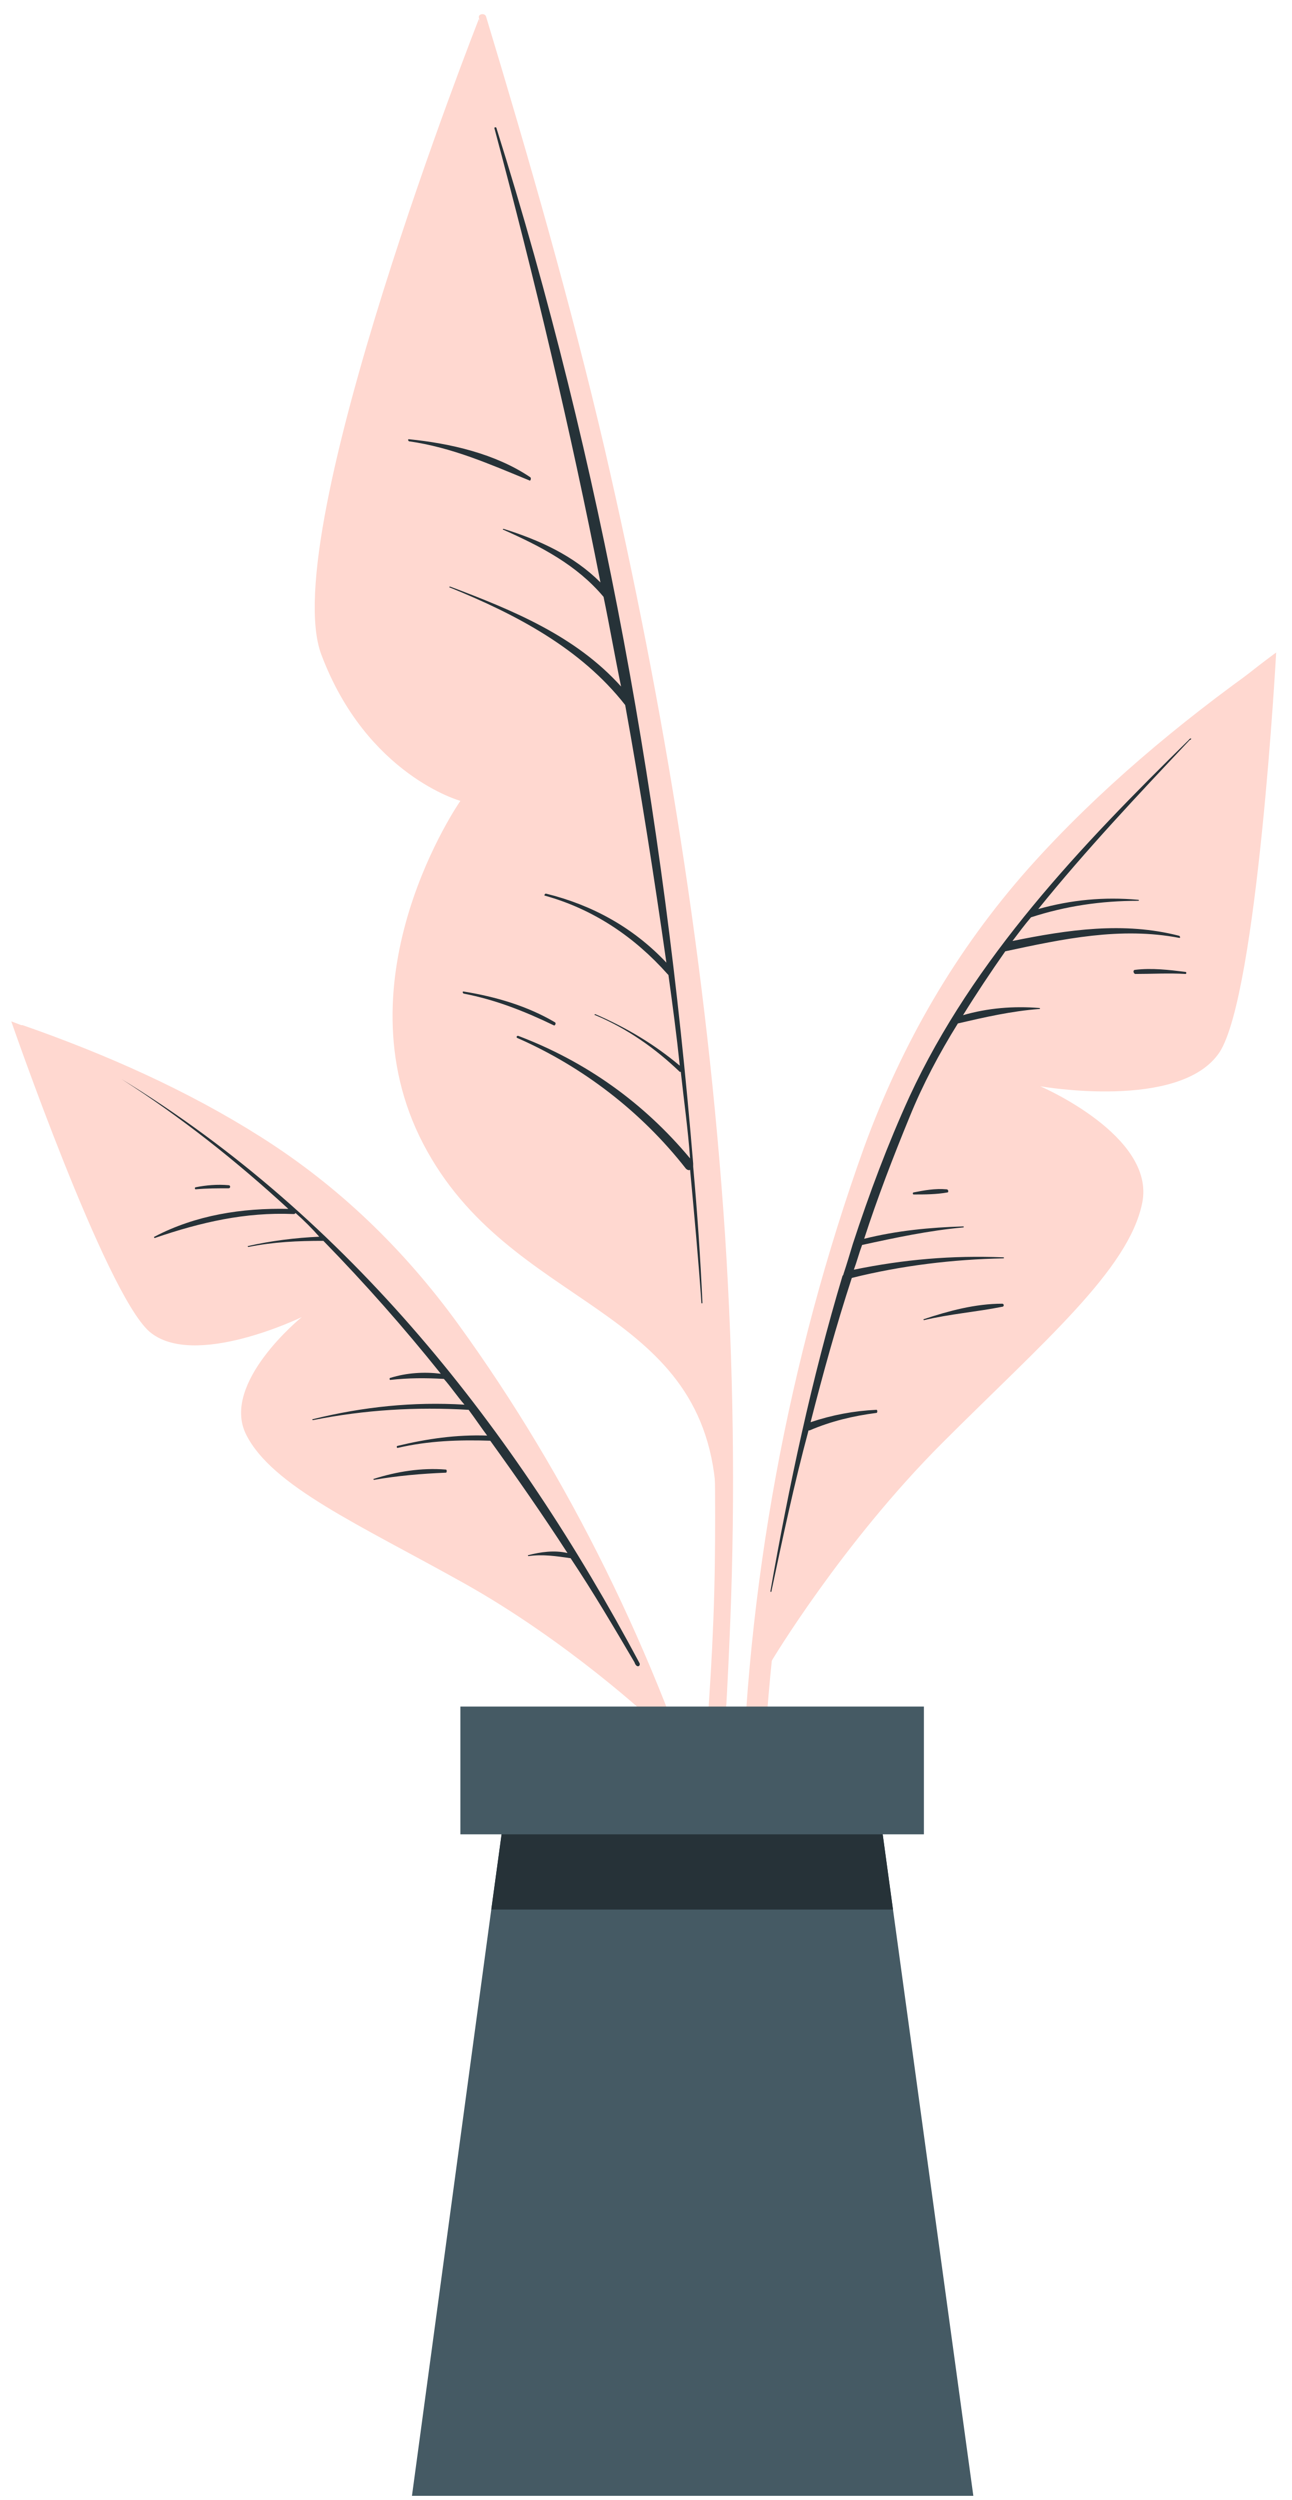 <svg width="76" height="147" viewBox="0 0 76 147" fill="none" xmlns="http://www.w3.org/2000/svg">
<path d="M42.956 95.387C43.259 87.814 43.138 80.24 42.653 72.666C41.623 57.094 39.078 41.582 35.564 26.374C33.564 17.831 31.14 9.408 28.596 0.986C28.535 0.744 28.111 0.804 28.172 1.047C36.048 30.676 42.471 61.275 42.047 92.055C41.926 100.659 40.896 109.142 40.108 117.685C40.108 117.927 40.472 117.988 40.532 117.746C42.168 110.596 42.653 102.901 42.956 95.387Z" fill="#FFD8D0"/>
<path d="M28.172 1.107C28.172 1.107 16.235 31.403 18.901 38.492C21.567 45.581 27.081 47.096 27.081 47.096C27.081 47.096 19.81 57.518 24.9 67.273C29.989 77.028 41.32 76.604 42.108 87.632C42.047 87.692 42.714 41.4 28.172 1.107Z" fill="#FFD8D0"/>
<path d="M40.775 68.606C40.775 68.545 40.775 68.485 40.775 68.424C39.078 47.823 35.443 27.343 29.202 7.53C29.202 7.469 29.08 7.469 29.08 7.53C31.444 16.376 33.564 25.283 35.321 34.251C33.746 32.675 31.747 31.766 29.626 31.1C29.565 31.1 29.565 31.16 29.626 31.16C31.807 32.13 33.928 33.221 35.503 35.099C35.867 36.856 36.17 38.613 36.533 40.37C33.867 37.401 30.171 35.887 26.475 34.493C26.414 34.493 26.414 34.554 26.475 34.554C30.353 36.129 34.17 38.129 36.776 41.461C37.684 46.49 38.472 51.519 39.199 56.609C37.26 54.549 34.837 53.216 32.11 52.549C32.049 52.549 31.989 52.67 32.049 52.67C34.897 53.458 37.321 55.094 39.26 57.275C39.26 57.275 39.26 57.275 39.32 57.336C39.563 59.093 39.805 60.911 39.987 62.668C38.472 61.396 36.836 60.426 35.018 59.638C34.958 59.638 34.958 59.699 35.018 59.699C36.897 60.487 38.533 61.638 39.987 63.032H40.047C40.229 64.728 40.472 66.425 40.593 68.121C37.866 64.849 34.473 62.426 30.474 60.911C30.413 60.911 30.353 60.971 30.413 61.032C34.291 62.729 37.745 65.395 40.35 68.727C40.411 68.788 40.532 68.848 40.593 68.788C40.835 71.393 41.078 73.999 41.259 76.604C41.259 76.665 41.32 76.665 41.32 76.604C41.199 73.938 41.017 71.272 40.775 68.606Z" fill="#263238"/>
<path d="M31.201 28.07C29.141 26.677 26.475 26.071 24.051 25.829C23.991 25.829 23.991 25.889 24.051 25.95C26.596 26.313 28.777 27.283 31.14 28.252C31.201 28.313 31.262 28.131 31.201 28.07Z" fill="#263238"/>
<path d="M32.655 60.123C31.019 59.154 29.141 58.608 27.263 58.305C27.202 58.305 27.202 58.366 27.263 58.427C29.141 58.79 30.838 59.457 32.595 60.305C32.655 60.305 32.716 60.184 32.655 60.123Z" fill="#263238"/>
<path d="M74.342 38.977C69.374 42.491 64.587 46.49 60.527 51.034C56.225 55.882 53.075 61.335 50.833 67.455C46.349 79.936 43.865 93.448 43.622 106.718C43.501 114.171 44.168 121.502 45.743 128.773C45.804 129.015 46.167 128.955 46.167 128.712C44.228 115.928 44.289 102.901 46.41 90.116C48.47 77.573 51.681 64.001 59.618 53.822C63.981 48.308 69.374 43.945 74.706 39.401C75.009 39.158 74.645 38.795 74.342 38.977Z" fill="#FFD8D0"/>
<path d="M45.379 97.69C45.379 97.69 49.5 90.782 55.438 84.844C61.376 78.906 66.405 74.665 67.192 70.727C67.98 66.788 61.194 63.88 61.194 63.88C61.194 63.88 69.434 65.334 71.737 61.88C73.978 58.427 75.069 38.371 75.069 38.371C75.069 38.371 60.042 49.096 53.075 64.122C46.106 79.149 45.379 97.69 45.379 97.69Z" fill="#FFD8D0"/>
<path d="M69.919 43.521C63.617 49.701 57.255 56.366 53.499 64.486C52.226 67.273 51.136 70.181 50.166 73.15C49.984 73.756 49.803 74.362 49.621 74.907C49.621 74.907 49.621 74.968 49.56 75.029C47.742 81.088 46.41 87.389 45.319 93.57C45.319 93.63 45.379 93.63 45.379 93.57C46.046 90.419 46.712 87.268 47.561 84.117H47.621C48.894 83.572 50.166 83.269 51.56 83.087C51.62 83.087 51.62 82.905 51.56 82.905C50.227 82.966 48.954 83.208 47.682 83.633C48.409 80.785 49.197 77.937 50.106 75.15C53.014 74.423 56.044 74.059 59.013 73.999C59.073 73.999 59.073 73.938 59.013 73.938C55.983 73.817 53.196 74.059 50.227 74.665C50.408 74.18 50.53 73.696 50.712 73.211C52.65 72.787 54.65 72.363 56.649 72.181C56.71 72.181 56.71 72.12 56.649 72.12C54.711 72.181 52.772 72.363 50.833 72.847C51.62 70.424 52.529 68.061 53.499 65.698C54.286 63.759 55.256 61.941 56.346 60.184C57.922 59.82 59.497 59.457 61.133 59.335C61.194 59.335 61.194 59.275 61.133 59.275C59.618 59.154 58.104 59.275 56.649 59.699C57.437 58.426 58.285 57.154 59.134 55.942C62.527 55.215 65.92 54.488 69.374 55.155C69.434 55.155 69.434 55.094 69.374 55.033C66.102 54.185 62.83 54.67 59.558 55.336C59.921 54.852 60.285 54.367 60.648 53.943C62.709 53.276 64.769 52.973 66.95 52.973C67.011 52.973 67.011 52.913 66.95 52.913C64.951 52.731 63.011 52.913 61.073 53.458C63.86 50.004 66.95 46.732 69.98 43.521C70.161 43.461 70.04 43.339 69.919 43.521Z" fill="#263238"/>
<path d="M69.737 57.154C68.768 57.033 67.738 56.912 66.768 57.033C66.647 57.033 66.647 57.215 66.768 57.275C67.738 57.275 68.768 57.215 69.737 57.275C69.798 57.275 69.798 57.154 69.737 57.154Z" fill="#263238"/>
<path d="M58.952 76.665C57.377 76.665 55.801 77.089 54.347 77.573C54.286 77.573 54.347 77.634 54.347 77.634C55.862 77.27 57.437 77.149 58.952 76.846C59.073 76.846 59.073 76.665 58.952 76.665Z" fill="#263238"/>
<path d="M55.68 69.939C55.014 69.878 54.347 70 53.741 70.121C53.681 70.121 53.681 70.242 53.741 70.242C54.408 70.242 55.074 70.242 55.741 70.121C55.801 70.121 55.801 69.939 55.68 69.939Z" fill="#263238"/>
<path d="M1.39 60.305C6.238 62.002 11.024 64.122 15.326 66.849C19.931 69.757 23.748 73.453 26.96 77.877C33.504 86.905 38.593 97.326 41.865 107.99C43.683 113.989 44.834 120.109 45.258 126.35C45.258 126.592 44.955 126.592 44.895 126.41C43.501 115.625 40.411 105.082 35.806 95.206C31.262 85.572 25.506 75.271 16.72 68.849C11.933 65.395 6.54 63.092 1.208 60.669C0.905 60.608 1.087 60.184 1.39 60.305Z" fill="#FFD8D0"/>
<path d="M38.351 101.144C38.351 101.144 33.443 96.539 27.263 93.085C21.082 89.631 15.993 87.389 14.478 84.36C12.963 81.33 17.75 77.453 17.75 77.453C17.75 77.453 11.388 80.543 8.782 78.301C6.177 75.998 0.663 60.063 0.663 60.063C0.663 60.063 15.266 65.274 24.415 75.817C33.504 86.238 38.351 101.144 38.351 101.144Z" fill="#FFD8D0"/>
<path d="M37.624 97.811C30.292 84.057 20.537 71.636 7.146 63.456C10.661 65.698 13.933 68.303 16.962 71.09C14.236 71.03 11.509 71.454 9.085 72.726C9.025 72.726 9.085 72.847 9.146 72.787C11.812 71.878 14.417 71.272 17.265 71.393C17.326 71.393 17.326 71.393 17.386 71.333C17.871 71.757 18.356 72.242 18.78 72.726C17.386 72.787 15.932 72.969 14.599 73.272C14.539 73.272 14.599 73.332 14.599 73.332C16.114 73.029 17.508 72.969 19.022 72.969C21.446 75.453 23.748 78.058 25.93 80.785C24.96 80.664 23.93 80.724 22.961 81.027C22.9 81.027 22.9 81.148 22.961 81.148C24.051 81.027 25.021 81.027 26.111 81.088C26.536 81.573 26.899 82.118 27.323 82.603C24.294 82.421 21.385 82.724 18.416 83.451C18.356 83.451 18.356 83.511 18.416 83.511C21.446 82.906 24.476 82.724 27.566 82.906C27.929 83.39 28.293 83.936 28.656 84.42C26.839 84.36 25.142 84.602 23.385 85.026C23.324 85.026 23.324 85.147 23.385 85.147C25.203 84.723 27.02 84.663 28.838 84.723C30.413 86.905 31.928 89.086 33.382 91.328C32.595 91.146 31.807 91.267 31.08 91.449C31.019 91.449 31.08 91.51 31.08 91.51C31.928 91.388 32.716 91.51 33.564 91.631C34.897 93.63 36.109 95.69 37.321 97.751C37.442 98.114 37.684 97.993 37.624 97.811Z" fill="#263238"/>
<path d="M26.233 86.42C24.779 86.299 23.324 86.541 21.991 86.965C21.931 86.965 21.991 87.026 21.991 87.026C23.385 86.783 24.779 86.662 26.233 86.602C26.293 86.602 26.293 86.42 26.233 86.42Z" fill="#263238"/>
<path d="M13.448 69.697C12.781 69.636 12.115 69.697 11.509 69.818C11.448 69.818 11.448 69.939 11.509 69.939C12.175 69.879 12.781 69.879 13.448 69.879C13.569 69.879 13.569 69.697 13.448 69.697Z" fill="#263238"/>
<path d="M57.255 146.769H24.233L28.899 112.292L30.11 103.446H51.318L52.529 112.292L57.255 146.769Z" fill="#455A64"/>
<path d="M52.529 112.292H28.899L30.11 103.446H51.318L52.529 112.292Z" fill="#263238"/>
<path d="M54.347 100.356H27.081V107.869H54.347V100.356Z" fill="#455A64"/>
</svg>

